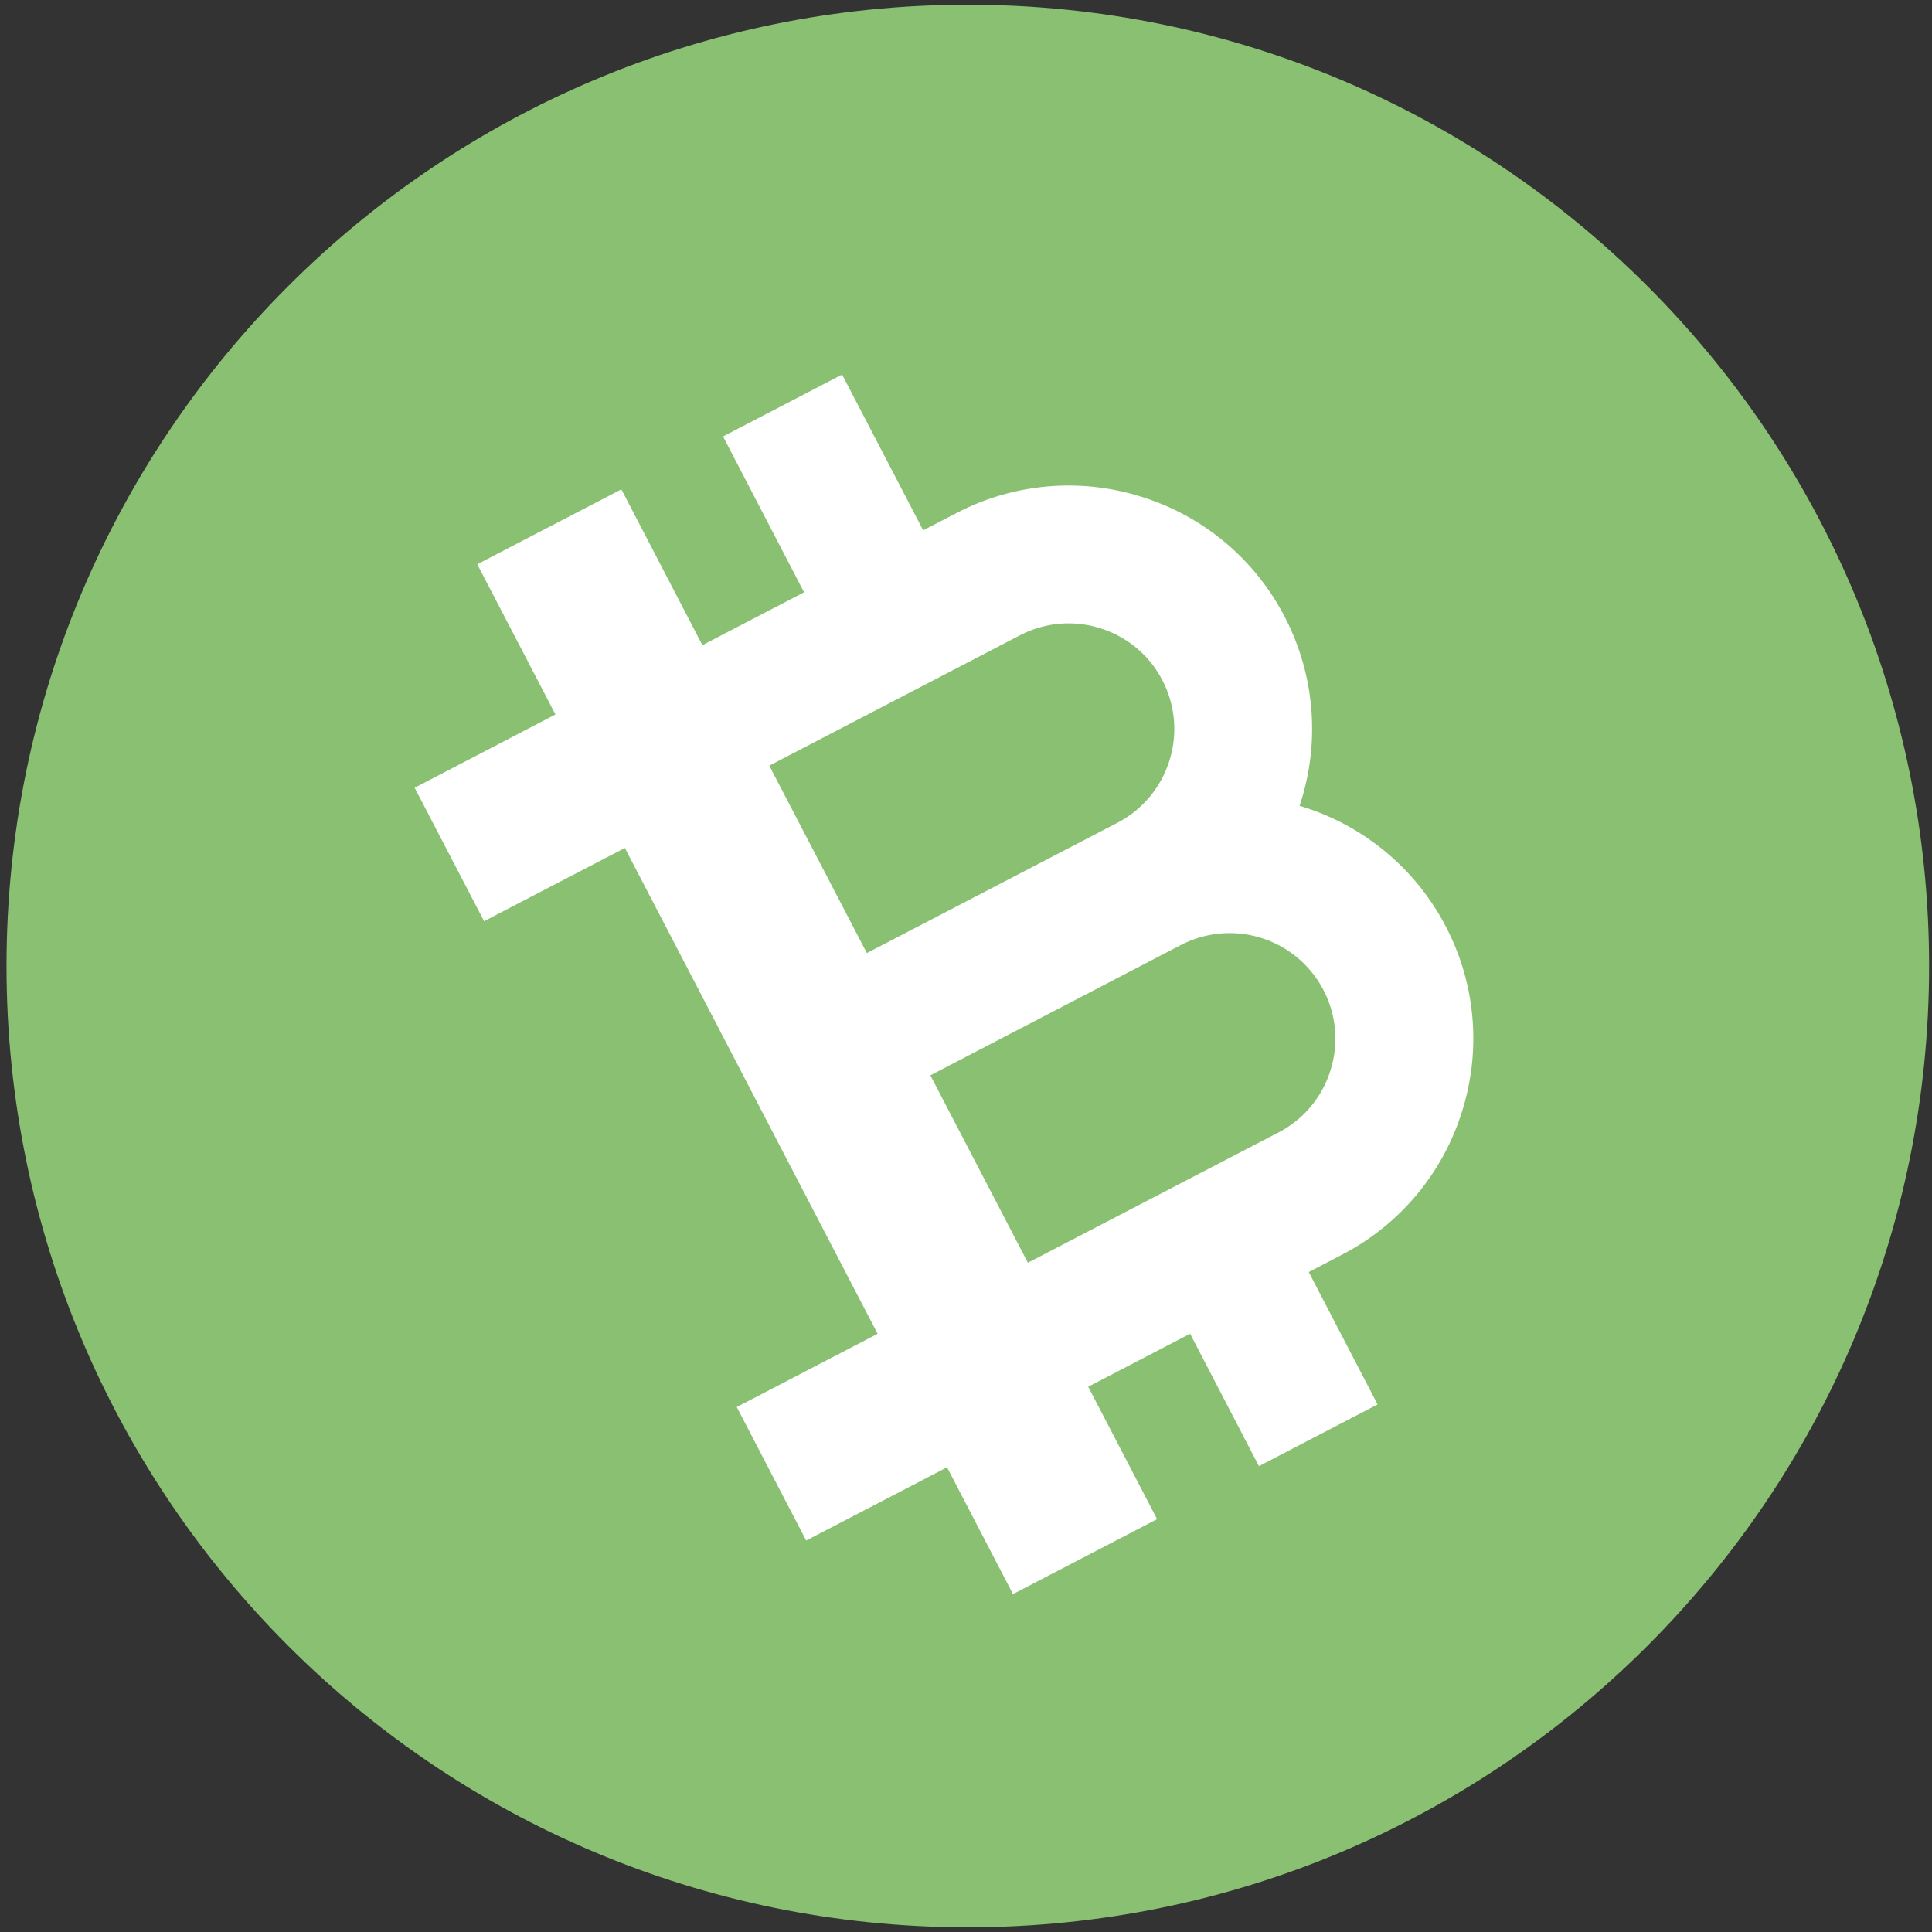 <svg width="32" height="32" fill="none" xmlns="http://www.w3.org/2000/svg"><rect width="100%" height="100%" fill="#333333" stroke="none"/><g clip-path="url(#a)"><path d="M31.952 16c0 8.793-7.128 15.922-15.922 15.922C7.237 31.922.108 24.793.108 16 .108 7.206 7.237.078 16.03.078 24.824.078 31.952 7.206 31.952 16Z" fill="#8AC072"/><path d="M21.92 16.397a1.74 1.74 0 0 1 .116 1.334 1.735 1.735 0 0 1-.86 1.026l-4.151 2.158-1.615-3.104 4.15-2.159a1.752 1.752 0 0 1 2.36.745m-3.693-5.99a1.738 1.738 0 0 1 1.026.861c.445.856.11 1.914-.745 2.36l-4.15 2.158-1.616-3.104 4.151-2.159a1.74 1.74 0 0 1 1.334-.116Zm.687-2.176a4.006 4.006 0 0 0-3.074.268l-.549.285-1.343-2.58-1.972 1.025 1.342 2.581-1.684.876-1.342-2.581-.473.246-1.914.995L9.2 11.834l-2.332 1.214 1.15 2.21 2.332-1.213 4.186 8.047-2.333 1.213 1.15 2.211 2.333-1.213 1.092 2.1.472-.245 1.915-.996-1.141-2.193 1.688-.878 1.14 2.193 1.965-1.022-1.14-2.193.552-.288a4.012 4.012 0 0 0 1.984-2.363 4.003 4.003 0 0 0-.267-3.074 4.017 4.017 0 0 0-2.421-1.997 4.02 4.02 0 0 0-.247-3.132 4.006 4.006 0 0 0-2.363-1.984" fill="#fff"/></g><defs><clipPath id="a"><path fill="#fff" d="M0 0h32v32H0z"/></clipPath></defs></svg>